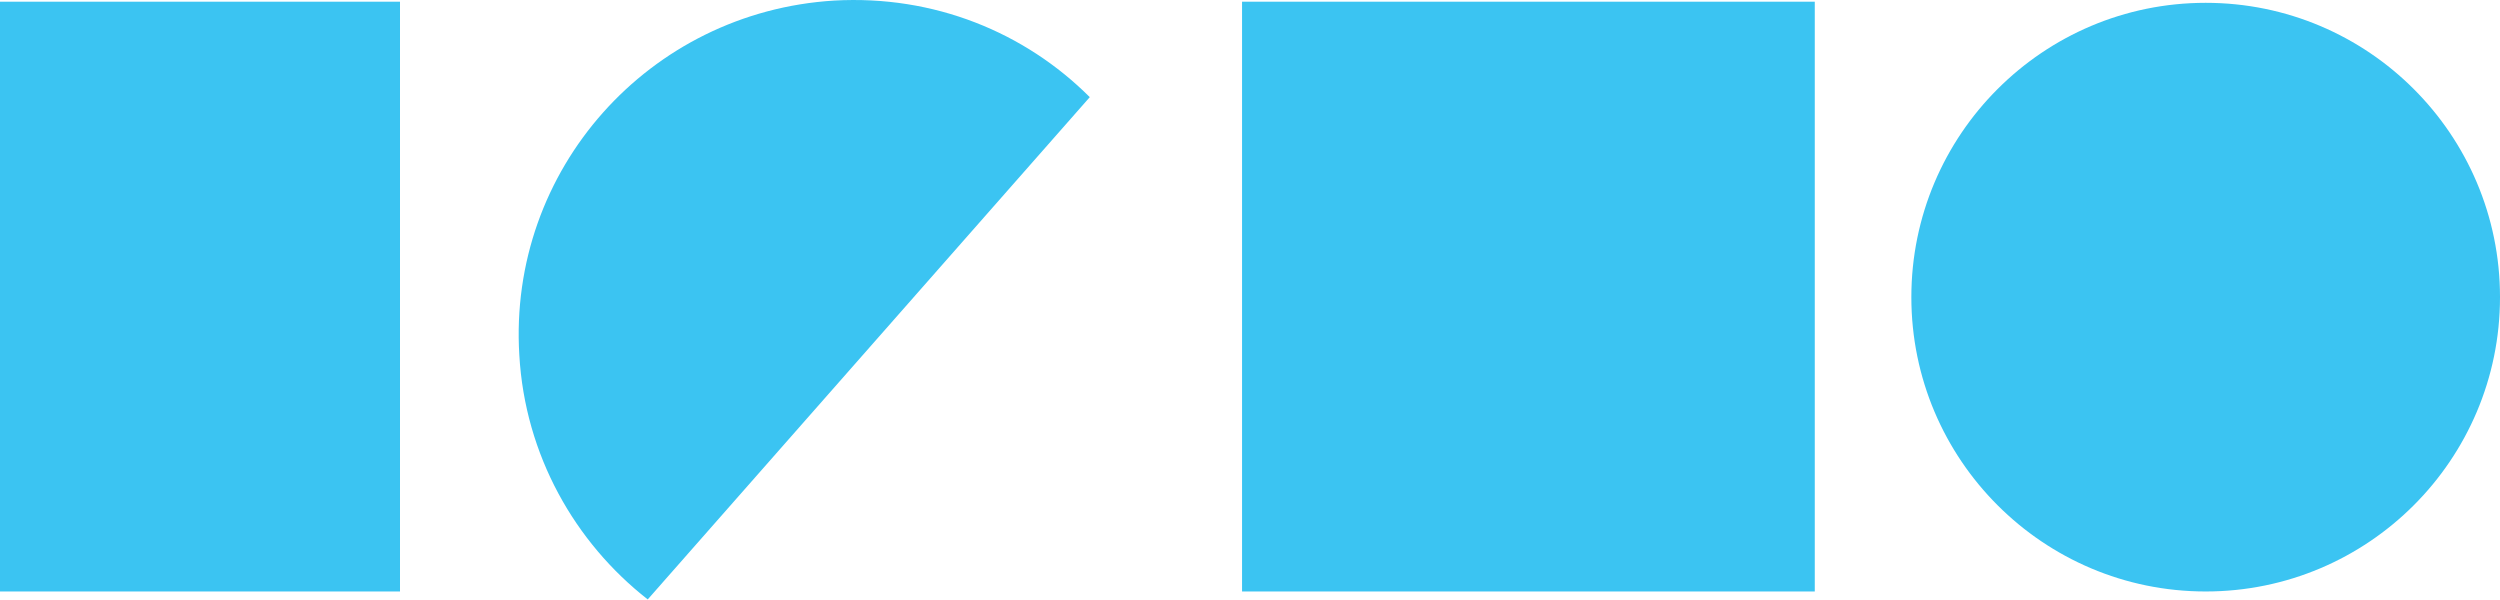 <svg width="100" height="24" viewBox="0 0 100 24" fill="none" xmlns="http://www.w3.org/2000/svg">
<path d="M16 0.068H0V23.659H16V0.068Z" fill="#3BC4F2"/>
<path d="M72.591 0.068H49.682V23.659H72.591V0.068Z" fill="#3BC4F2"/>
<path d="M100 11.886C100 18.386 94.727 23.659 88.227 23.659C81.727 23.659 76.454 18.386 76.454 11.886C76.454 5.386 81.727 0.113 88.227 0.113C94.727 0.113 100 5.386 100 11.886Z" fill="#3BC4F2"/>
<path d="M33.364 0.023C25.955 0.477 20.318 6.795 20.773 14.204C21 18.204 23 21.704 25.909 23.977L43.591 3.886C41 1.295 37.364 -0.205 33.364 0.023Z" fill="#3BC4F2"/>
</svg>
